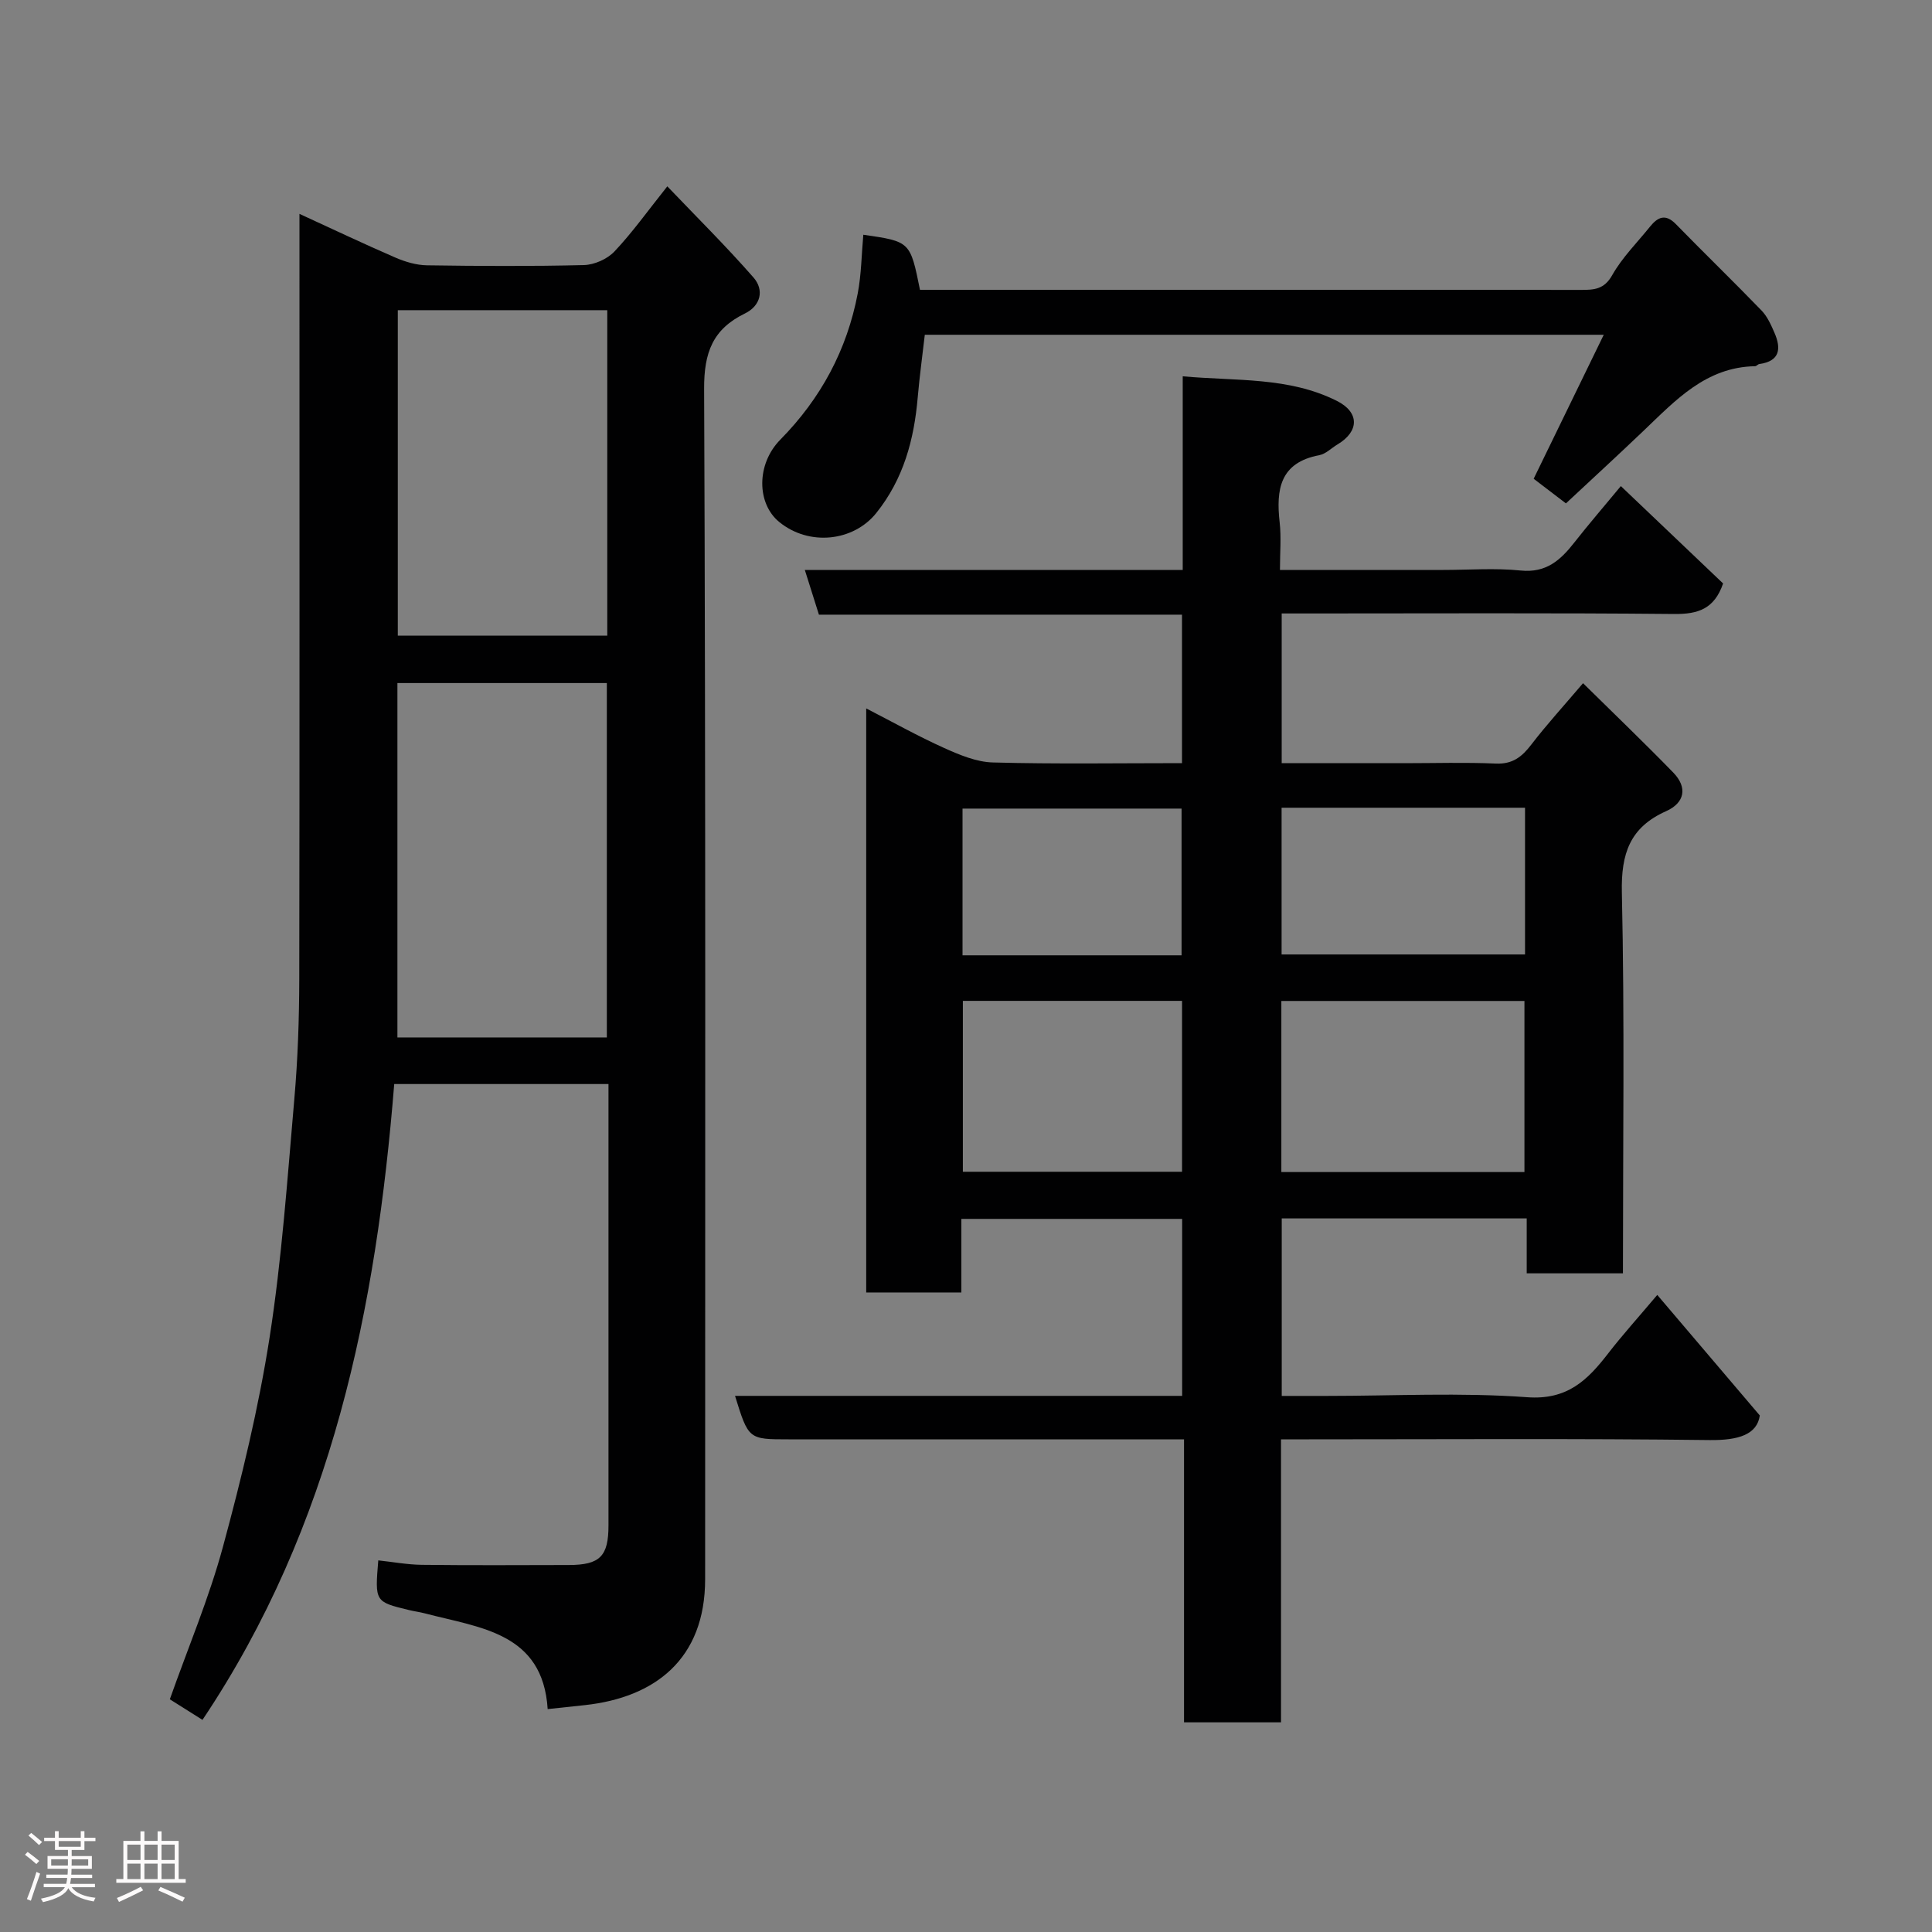 <svg enable-background="new 0 0 400 400" viewBox="0 0 400 400" xmlns="http://www.w3.org/2000/svg"><rect x="0" y="0" width="400" height="400" fill="#808080" stroke="none"/><path d="m5.17 384 .55-.58c.85.61 1.65 1.24 2.4 1.87l-.59.64c-.83-.73-1.62-1.38-2.36-1.93m1.22 9.53-.82-.34c.71-1.76 1.37-3.64 1.98-5.63.24.13.5.25.76.36-.6 1.67-1.24 3.54-1.92 5.61m-.5-13.5.57-.54c.56.44 1.31 1.06 2.26 1.87l-.64.64c-.68-.66-1.41-1.32-2.19-1.97m3.25.46h2.24v-1.36h.77v1.36h4.57v-1.36h.76v1.36h2.28v.69h-2.28v1.84h-2.64v1.26h4.18v2.64h-4.21c0 .45-.02.86-.05 1.21h4.32v.69h-4.38c-.04.34-.1.75-.19 1.22h5.15v.69h-4.82c.87 1.19 2.51 1.92 4.93 2.19-.17.31-.3.57-.37.76-2.77-.49-4.52-1.41-5.26-2.76-.56 1.26-2.3 2.23-5.24 2.9-.12-.24-.26-.48-.43-.72 2.73-.55 4.38-1.34 4.96-2.38h-4.38v-.69h4.65c.1-.38.17-.79.21-1.22h-4.32v-.69h4.4c.03-.34.05-.75.05-1.21h-4.2v-2.64h4.23v-1.26h-2.69v-1.84h-2.24zm1.46 4.46v1.29h3.45c.01-.4.02-.57.01-.53v-.32-.45h-3.46zm1.55-2.59h4.57v-1.19h-4.57zm6.11 2.59h-3.42v.77c-.02.19-.01.37-.02.53h3.44z" fill="#fcfafa"/><path d="m32.63 379.16h.82v1.98h3.54v7.89h1.46v.78h-14.37v-.78h1.46v-7.89h3.54v-1.98h.82v1.98h2.73zm-3.49 11.48.5.73c-1.61.82-3.28 1.63-5 2.41-.13-.27-.28-.55-.44-.82 1.75-.72 3.4-1.49 4.94-2.32m-2.78-5.55h2.73v-3.18h-2.73zm0 3.95h2.73v-3.2h-2.73zm3.54-3.95h2.73v-3.18h-2.73zm0 3.95h2.73v-3.2h-2.73zm7.89 4.68c-1.84-.92-3.51-1.7-5.02-2.32l.45-.73c1.89.8 3.57 1.55 5.04 2.23zm-1.62-11.81h-2.73v3.18h2.73zm-2.73 7.13h2.73v-3.2h-2.73z" fill="#fcfafa"/><g fill="#010102"><path d="m199.04 252.36v15.23c-6.57 0-12.96 0-19.7 0 0-39.96 0-80.04 0-120.92 5.52 2.84 10.73 5.76 16.15 8.2 3.18 1.43 6.68 2.9 10.07 2.99 12.95.35 25.92.14 39.16.14 0-10.35 0-20.28 0-30.74-24.98 0-50.04 0-75.17 0-1.01-3.2-1.87-5.93-2.92-9.26h78.24c0-13.4 0-26.34 0-40.09 11.06 1.01 21.93.08 31.91 5.09 4.72 2.37 4.65 6.32.14 9.01-1.26.75-2.43 1.98-3.78 2.23-8.16 1.54-8.97 7.12-8.2 13.93.35 3.08.06 6.24.06 9.83h33.85c5.33 0 10.71-.42 15.99.12 5.3.54 8.27-2.17 11.13-5.83 2.93-3.74 6.05-7.34 9.61-11.65 7.26 6.91 14.32 13.63 21.17 20.16-1.82 5.3-5.21 6.36-10.08 6.32-25.16-.24-50.33-.11-75.5-.11-1.82 0-3.63 0-5.81 0v31h25.33c6.33 0 12.68-.2 19 .08 3.46.15 5.4-1.38 7.35-3.93 3.2-4.17 6.76-8.06 10.71-12.71 6.41 6.32 12.66 12.31 18.69 18.51 3 3.09 2.35 6.27-1.48 7.98-7.51 3.35-9.35 8.78-9.17 16.85.58 26.14.22 52.31.22 78.84-6.59 0-12.98 0-19.92 0 0-3.67 0-7.41 0-11.37-17.15 0-33.75 0-50.72 0v36.75h9.32c13.83 0 27.72-.74 41.48.27 8.39.62 12.55-3.59 16.84-9.14 2.91-3.76 6.11-7.3 10.11-12.04 6.96 8.18 13.7 16.11 21.23 24.96-.57 3.94-4.4 5.16-10.36 5.09-27.66-.34-55.33-.15-83-.15-1.8 0-3.6 0-5.77 0v58.59c-6.74 0-13.13 0-20.08 0 0-19.25 0-38.65 0-58.59-2.32 0-4.1 0-5.88 0-25.33 0-50.67 0-76 0-8.29 0-8.29 0-11.08-9h92.57c0-12.41 0-24.35 0-36.64-15.05 0-30.1 0-45.71 0zm66.25-45.12v35.42h50.33c0-12.04 0-23.75 0-35.42-16.97 0-33.55 0-50.33 0zm-65.94-.02v35.38h45.38c0-11.99 0-23.58 0-35.38-15.18 0-30.1 0-45.38 0zm65.99-39.99v30.38h50.4c0-10.31 0-20.23 0-30.38-16.83 0-33.42 0-50.4 0zm-20.71 30.56c0-10.48 0-20.52 0-30.38-15.41 0-30.45 0-45.35 0v30.38z"/><path d="m41.92 356.08c-2.25-1.42-4.56-2.88-6.76-4.26 3.79-10.72 8.11-20.93 10.99-31.54 3.87-14.28 7.38-28.73 9.66-43.33 2.55-16.36 3.69-32.94 5.13-49.45.72-8.23 1-16.53 1.02-24.8.08-50.83.04-101.66.04-152.48 0-1.82 0-3.64 0-5.94 6.85 3.14 13.3 6.21 19.86 9.05 2.04.88 4.35 1.57 6.55 1.6 10.83.16 21.67.22 32.49-.05 2.16-.06 4.82-1.24 6.3-2.8 3.7-3.91 6.85-8.34 10.96-13.5 6 6.28 12.15 12.37 17.84 18.87 2.28 2.6 1.49 5.86-1.77 7.45-6.66 3.24-8.48 8.08-8.45 15.59.34 82.15.21 164.3.21 246.46 0 16.57-10.4 24.48-24.83 26.07-2.42.27-4.85.52-7.77.83-1-15.86-13.99-16.81-25.39-19.81-1.1-.29-2.24-.43-3.34-.7-7.05-1.71-7.05-1.72-6.34-10.28 3 .32 5.99.88 8.98.92 10.16.12 20.33.06 30.49.04 6.42-.02 8.19-1.81 8.19-8.19 0-30.32 0-60.65 0-91.39-14.53 0-28.92 0-44.36 0-3.73 46.24-12.73 91.39-39.7 131.64zm83.72-141.29c0-24.8 0-49.17 0-73.37-14.74 0-29.12 0-43.36 0v73.37zm-43.28-150.57v67.38h43.37c0-22.66 0-44.91 0-67.38-14.52 0-28.78 0-43.37 0z"/><path d="m190.47 60h60.32c25.49 0 50.99-.02 76.48.02 2.72 0 4.84-.06 6.52-3.05 2.06-3.66 5.17-6.74 7.84-10.06 1.59-1.97 3.18-2.72 5.33-.52 5.87 6.01 11.9 11.85 17.74 17.89 1.21 1.25 1.98 2.99 2.69 4.63 1.42 3.27 1.14 5.87-3.14 6.46-.31.04-.58.44-.88.45-10.19.18-16.47 7.06-23.1 13.38-5.26 5.02-10.61 9.93-16.06 15.02-2.37-1.81-4.56-3.48-6.68-5.1 4.8-9.85 9.52-19.56 14.51-29.81-47.24 0-93.76 0-140.57 0-.48 4.2-1.08 8.55-1.46 12.91-.75 8.77-2.93 16.94-8.6 24.01-4.72 5.88-13.89 6.9-20.08 1.84-4.65-3.79-4.79-11.95.23-17.05 8.4-8.53 13.79-18.57 16.02-30.25.76-3.97.79-8.08 1.16-12.17 9.71 1.4 9.71 1.4 11.73 11.4z"/></g></svg>